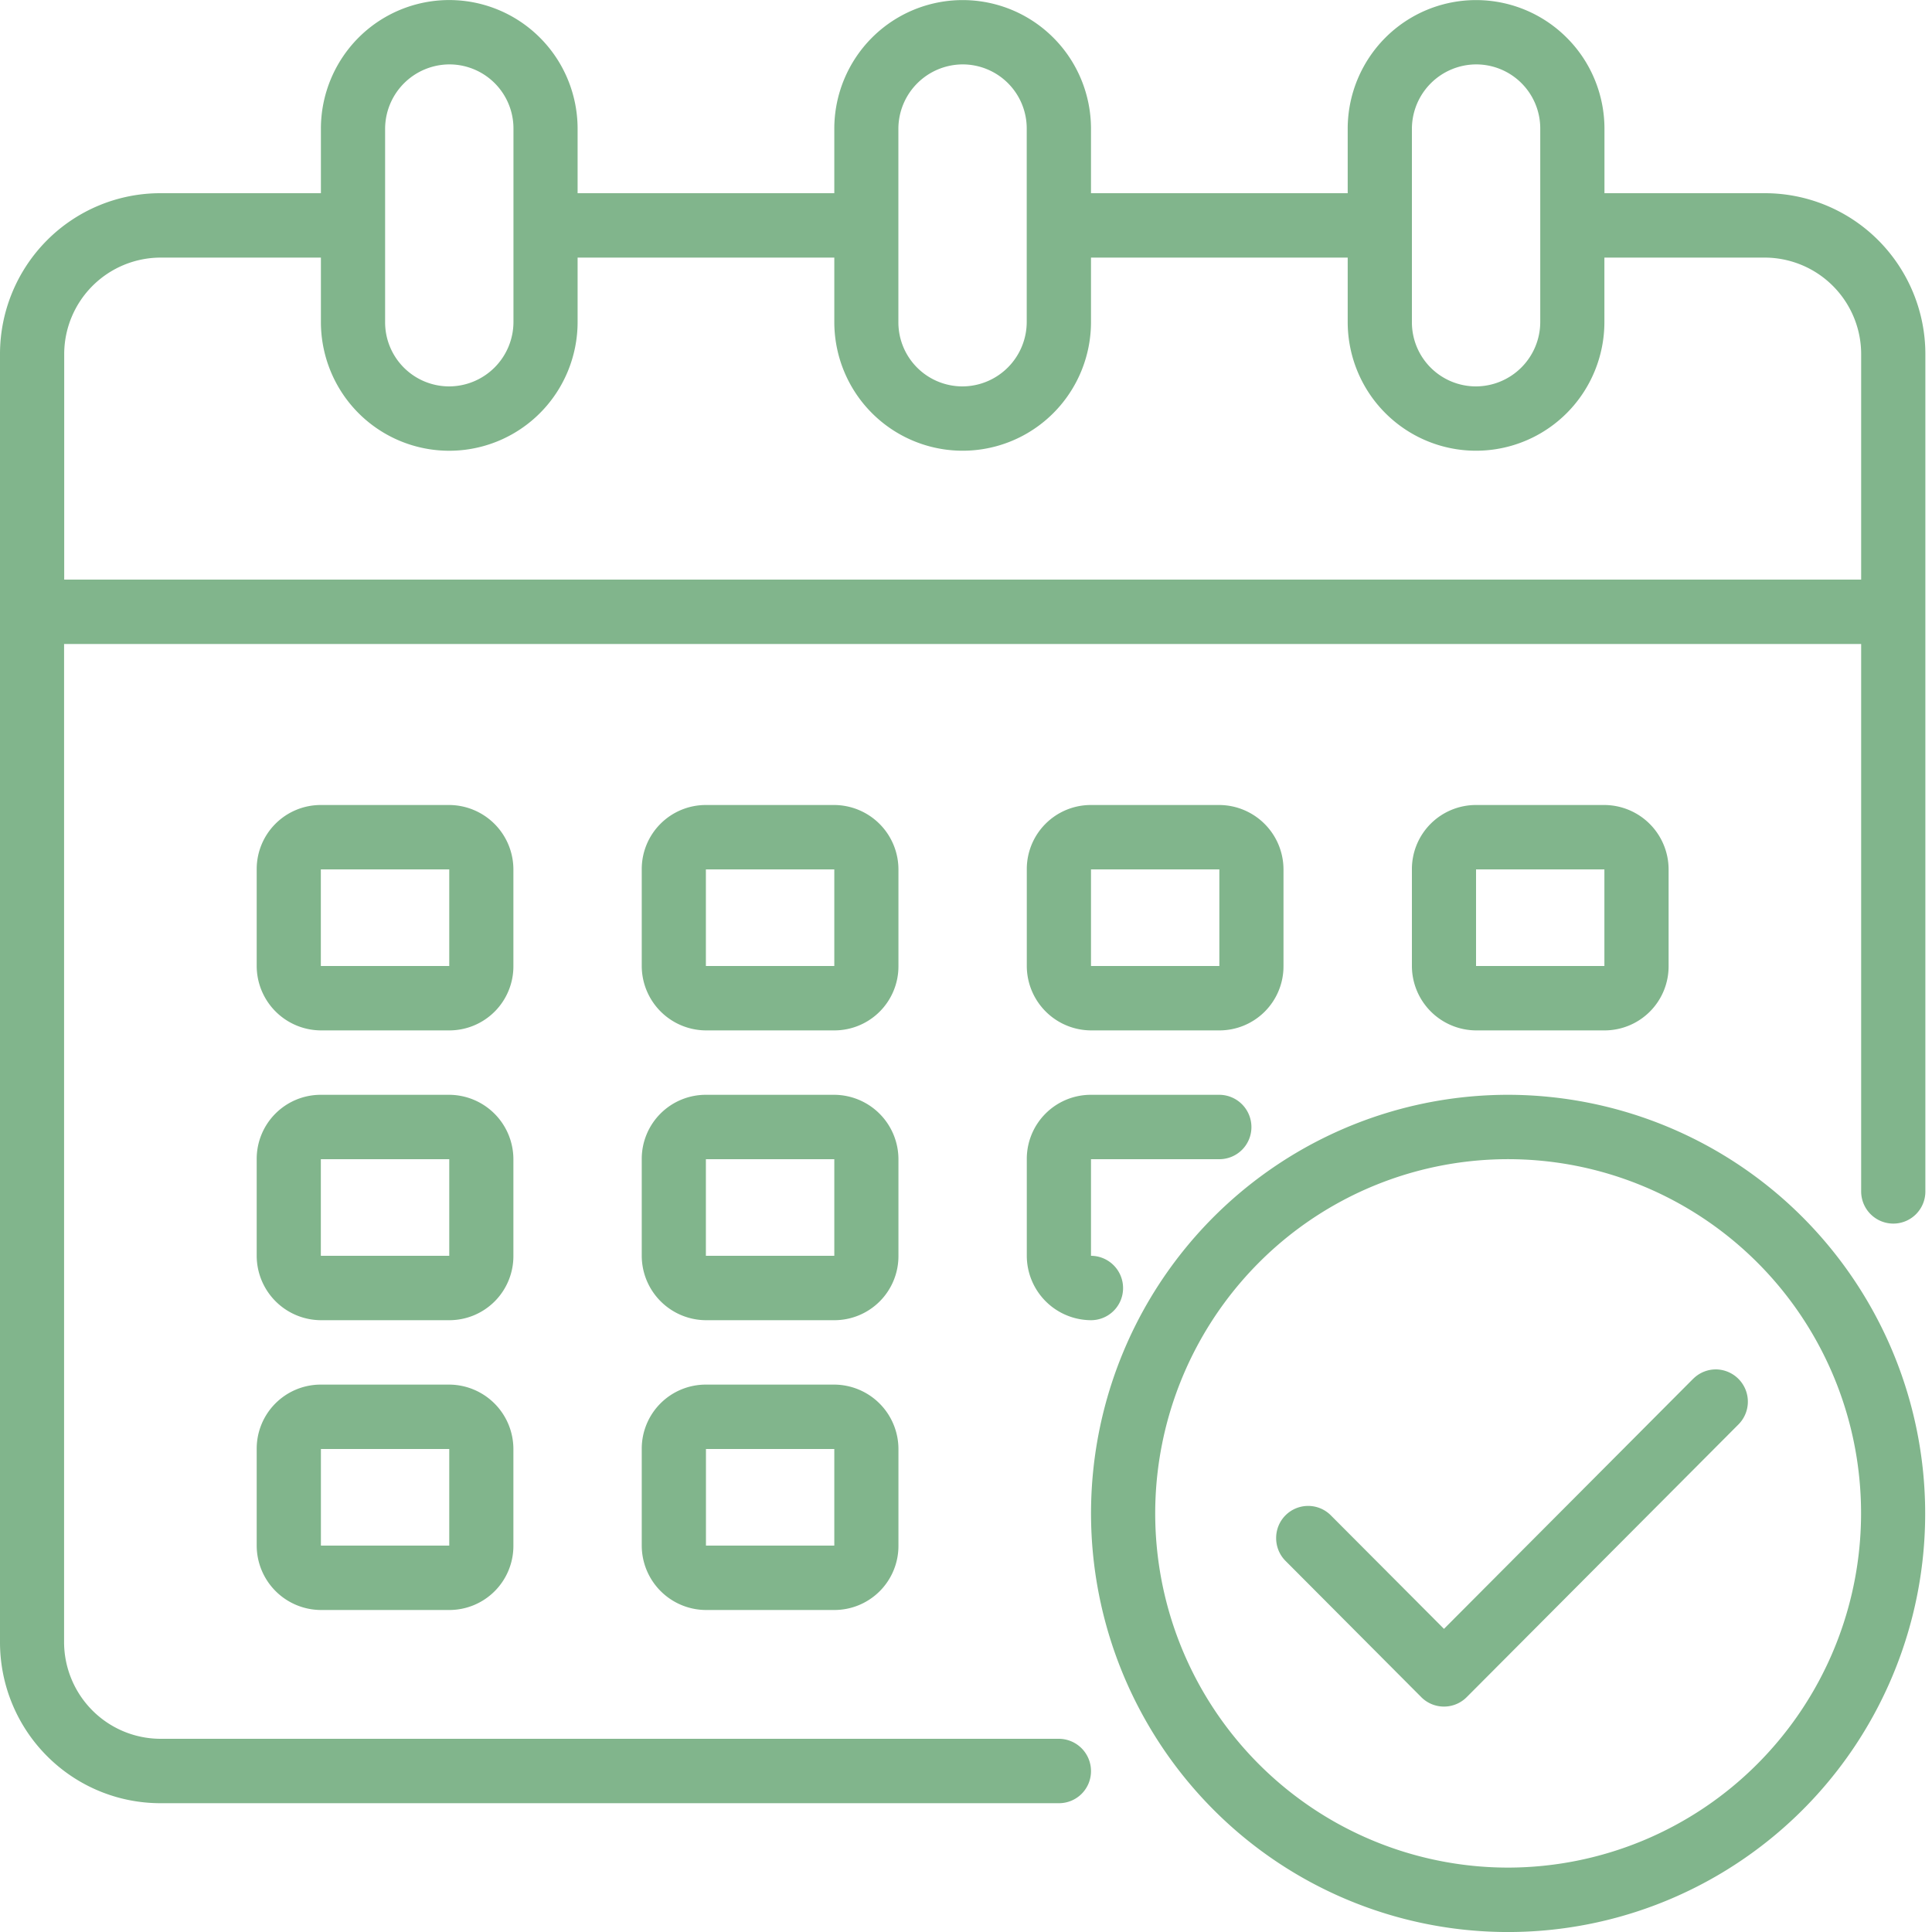 <svg width="30" height="30" fill="none" xmlns="http://www.w3.org/2000/svg"><path d="M27.404 3h-2.49V2c0-.53-.21-1.04-.585-1.414a1.99 1.99 0 00-2.818 0A2.003 2.003 0 0020.927 2v1h-3.986V2c0-.53-.21-1.04-.584-1.414a1.99 1.99 0 00-2.818 0A2.003 2.003 0 0012.955 2v1H8.969V2c0-.53-.21-1.04-.584-1.414a1.99 1.99 0 00-2.819 0A2.004 2.004 0 004.983 2v1H2.49c-.66 0-1.294.263-1.761.732A2.504 2.504 0 000 5.5v20c0 .663.262 1.299.73 1.768.467.469 1.1.732 1.761.732h13.952a.497.497 0 00.498-.5.501.501 0 00-.498-.5H2.49a1.497 1.497 0 01-1.055-.44 1.507 1.507 0 01-.44-1.06V10H28.9v8.5a.5.5 0 00.498.5.498.498 0 00.499-.5v-13c0-.663-.263-1.299-.73-1.768A2.487 2.487 0 0027.404 3zm-5.48-1a1.002 1.002 0 01.996-1 .995.995 0 01.997 1v3a1.002 1.002 0 01-.997 1 .995.995 0 01-.996-1V2zM13.95 2a1.002 1.002 0 01.997-1 .995.995 0 01.996 1v3a1.002 1.002 0 01-.996 1 .995.995 0 01-.997-1V2zM5.98 2a1.002 1.002 0 01.997-1 .995.995 0 01.996 1v3a1.002 1.002 0 01-.996 1 .995.995 0 01-.997-1V2zM28.9 9H.997V5.5A1.5 1.5 0 012.491 4h2.492v1c0 .53.21 1.04.583 1.414a1.99 1.99 0 002.819 0c.374-.375.584-.884.584-1.414V4h3.986v1c0 .53.21 1.04.584 1.414a1.99 1.99 0 002.818 0c.374-.375.584-.884.584-1.414V4h3.986v1c0 .53.21 1.04.584 1.414a1.99 1.99 0 002.818 0c.374-.375.584-.884.584-1.414V4h2.491A1.5 1.5 0 0128.9 5.5V9z" fill="#81B58C"/><path d="M13.951 13.5a1.002 1.002 0 00-.996-1h-1.993a.995.995 0 00-.997 1V15a1.002 1.002 0 00.997 1h1.993a.995.995 0 00.996-1v-1.5zm-2.99 1.5v-1.5h1.994V15h-1.993zm-2.989-1.5a1.002 1.002 0 00-.996-1H4.983a.995.995 0 00-.997 1V15a1.002 1.002 0 00.997 1h1.993a.995.995 0 00.996-1v-1.5zM4.982 15v-1.5h1.994V15H4.983zm19.931 1a.995.995 0 00.997-1v-1.5a1.002 1.002 0 00-.997-1H22.92a.995.995 0 00-.996 1V15a1.002 1.002 0 00.996 1h1.993zm-1.993-2.5h1.993V15H22.92v-1.5zM13.951 18a1.002 1.002 0 00-.996-1h-1.993a.995.995 0 00-.997 1v1.5a1.002 1.002 0 00.997 1h1.993a.995.995 0 00.996-1V18zm-2.99 1.5V18h1.994v1.5h-1.993zM7.972 18a1.002 1.002 0 00-.996-1H4.983a.995.995 0 00-.997 1v1.5a1.002 1.002 0 00.997 1h1.993a.995.995 0 00.996-1V18zm-2.99 1.5V18h1.994v1.5H4.983zm7.973 2h-1.993a.995.995 0 00-.997 1V24a1.002 1.002 0 00.997 1h1.993a.995.995 0 00.996-1v-1.5a1.002 1.002 0 00-.996-1zM10.962 24v-1.5h1.993V24h-1.993zm5.978-8h1.994a.995.995 0 00.996-1v-1.5a1.002 1.002 0 00-.996-1h-1.993a.995.995 0 00-.997 1V15a1.002 1.002 0 00.997 1zm0-2.5h1.994V15h-1.993v-1.5zm-.996 6a1.002 1.002 0 00.997 1 .498.498 0 00.498-.5.501.501 0 00-.498-.5V18h1.993a.498.498 0 00.498-.5.501.501 0 00-.498-.5h-1.993a.995.995 0 00-.997 1v1.5zm-8.968 2H4.983a.995.995 0 00-.997 1V24a1.002 1.002 0 00.997 1h1.993a.995.995 0 00.996-1v-1.5a1.002 1.002 0 00-.996-1zM4.983 24v-1.5h1.993V24H4.983zm18.435-7a6.461 6.461 0 00-3.598 1.095 6.495 6.495 0 00-2.386 2.918 6.52 6.52 0 001.404 7.083 6.456 6.456 0 007.059 1.409 6.482 6.482 0 002.907-2.394 6.516 6.516 0 00-.808-8.205A6.474 6.474 0 0023.418 17zm0 12a5.468 5.468 0 01-3.045-.927 5.496 5.496 0 01-2.018-2.468 5.517 5.517 0 011.188-5.994 5.463 5.463 0 015.973-1.192 5.484 5.484 0 012.46 2.025 5.513 5.513 0 01-.684 6.943A5.478 5.478 0 0123.418 29z" fill="#81B58C"/><path d="M26.297 21.404l-3.875 3.889-1.762-1.768a.497.497 0 00-.844.355.5.5 0 00.14.352l2.114 2.122a.498.498 0 00.704 0l4.228-4.243a.501.501 0 00-.354-.847.497.497 0 00-.35.14z" fill="#81B58C"/></svg>